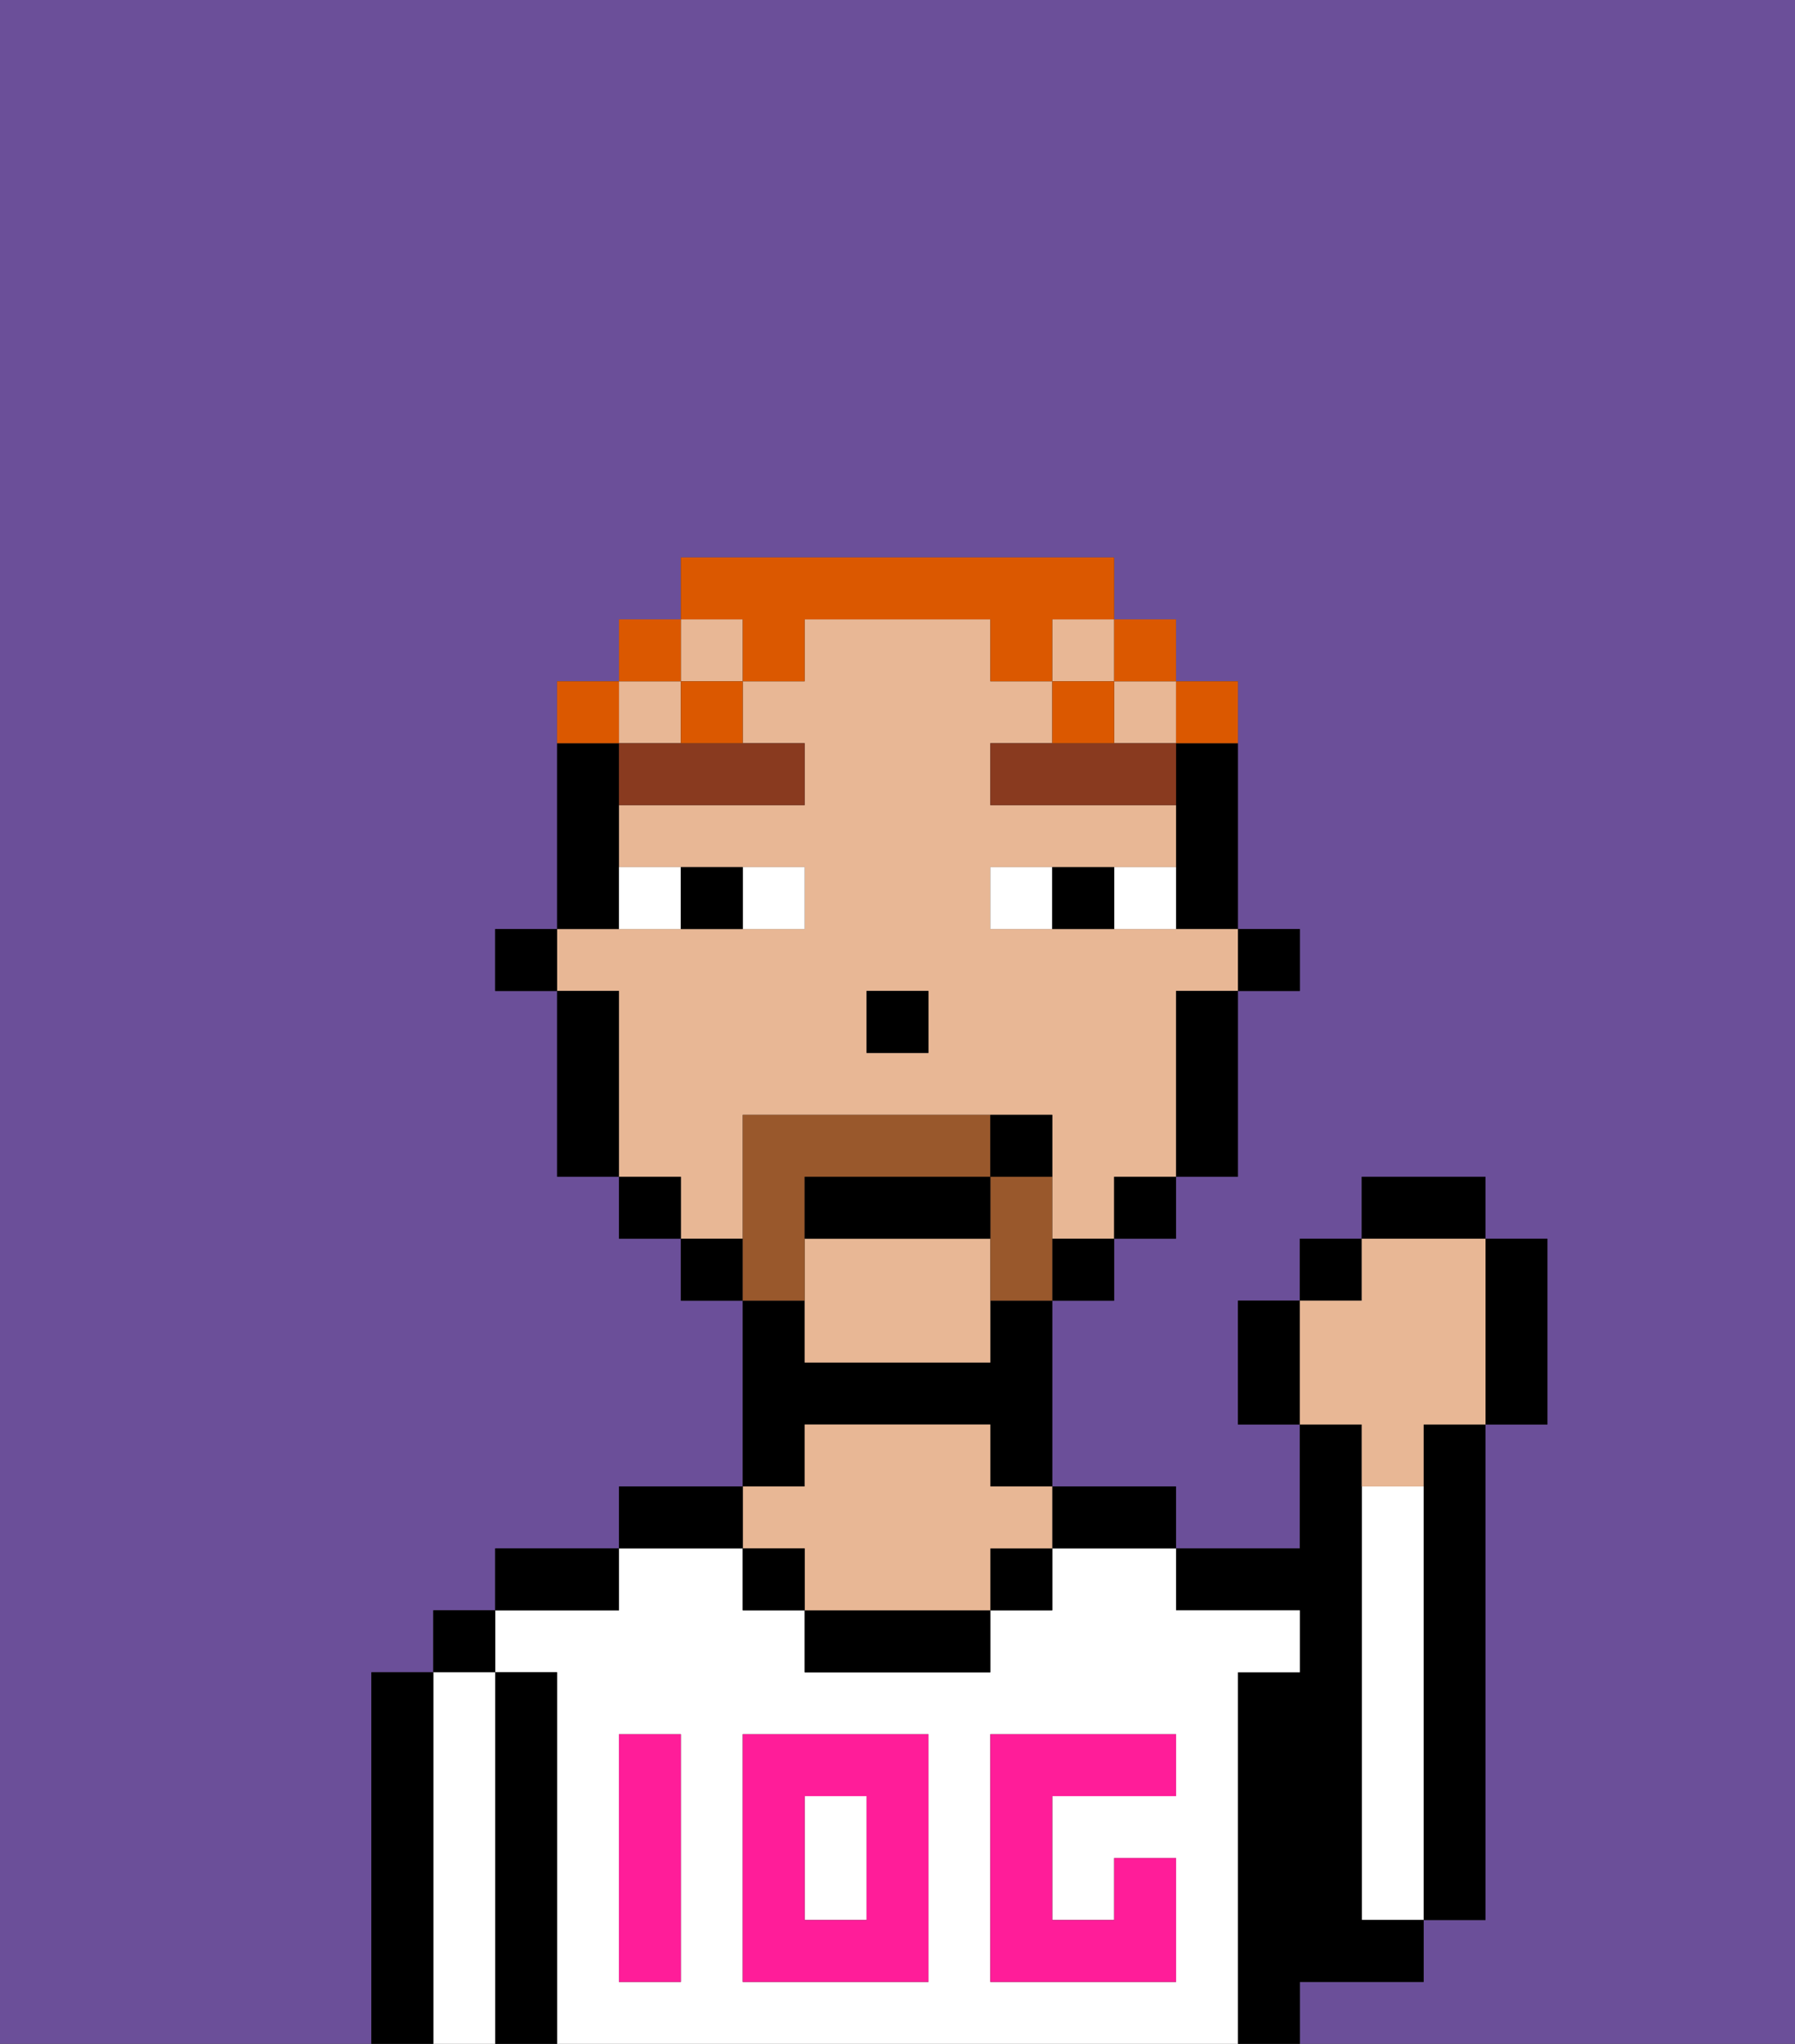 <svg xmlns="http://www.w3.org/2000/svg" viewBox="0 0 29 33"><rect x="0" y="0" width="29" height="33" fill="#333333" stroke="none"/><defs><style>polygon,rect,path{shape-rendering:crispedges;}.ga175-1{fill:#6b4f99;}.ga175-2{fill:#000000;}.ga175-3{fill:#ffffff;}.ga175-4{fill:#e8b795;}.ga175-5{fill:#ff1d99;}.ga175-6{fill:#ffffff;}.ga175-7{fill:#893a1f;}.ga175-8{fill:#99582c;}.ga175-9{fill:#db5800;}</style></defs><path class="ga175-1" d="M0,33H6V27H7V26H8V25h2V24h2V21H11V20H10V19H9V16H8V15H9V11h1V10h1V9h7v1h1v1h1v4h1v1H20v3H19v1H18v1H17v3h2v1h2V23H20V21h1V20h1V19h2v1h1v3H24v8H23v1H21v1h8V0H0Z"/><path class="ga175-2" d="M23,24v7h1V23H23Z"/><path class="ga175-3" d="M23,24H22v7h1V24Z"/><path class="ga175-2" d="M22,32h1V31H22V23H21v2H19v1h2v1H20v6h1V32Z"/><path class="ga175-3" d="M20,27h1V26H19V25H17v1H16v1H13V26H12V25H10v1H8v1H9v6H20V27Zm-9,2v3H10V28h1Zm4,3H12V28h3Zm4-3H17v2h1V30h1v2H16V28h3Z"/><rect class="ga175-3" x="13" y="29" width="1" height="2"/><path class="ga175-2" d="M18,25h1V24H17v1Z"/><rect class="ga175-2" x="16" y="25" width="1" height="1"/><path class="ga175-2" d="M13,26v1h3V26H13Z"/><path class="ga175-2" d="M13,23h3v1h1V21H16v1H13V21H12v3h1Z"/><path class="ga175-4" d="M13,25v1h3V25h1V24H16V23H13v1H12v1Z"/><rect class="ga175-2" x="12" y="25" width="1" height="1"/><path class="ga175-2" d="M12,24H10v1h2Z"/><path class="ga175-2" d="M10,25H8v1h2Z"/><path class="ga175-2" d="M9,27H8v6H9V27Z"/><rect class="ga175-2" x="7" y="26" width="1" height="1"/><path class="ga175-3" d="M8,27H7v6H8V27Z"/><path class="ga175-2" d="M7,27H6v6H7V27Z"/><path class="ga175-5" d="M12,32h3V28H12Zm1-3h1v2H13Z"/><path class="ga175-5" d="M10,29v3h1V28H10Z"/><path class="ga175-5" d="M16,28v4h3V30H18v1H17V29h2V28H16Z"/><rect class="ga175-2" x="20" y="15" width="1" height="1"/><path class="ga175-2" d="M19,13v2h1V12H19Z"/><path class="ga175-4" d="M13,20v2h3V20Z"/><path class="ga175-4" d="M12,19V18h5v2h1V19h1V16h1V15H16V14h3V13H16V12h1V11H16V10H13v1H12v1h1v1H10v1h3v1H9v1h1v3h1v1h1Zm2-3h1v1H14Z"/><rect class="ga175-4" x="17" y="10" width="1" height="1"/><rect class="ga175-4" x="11" y="10" width="1" height="1"/><rect class="ga175-4" x="18" y="11" width="1" height="1"/><rect class="ga175-4" x="10" y="11" width="1" height="1"/><path class="ga175-2" d="M19,17v2h1V16H19Z"/><rect class="ga175-2" x="18" y="19" width="1" height="1"/><rect class="ga175-2" x="17" y="20" width="1" height="1"/><rect class="ga175-2" x="11" y="20" width="1" height="1"/><rect class="ga175-2" x="10" y="19" width="1" height="1"/><path class="ga175-2" d="M10,14V12H9v3h1Z"/><path class="ga175-2" d="M10,16H9v3h1V16Z"/><rect class="ga175-2" x="8" y="15" width="1" height="1"/><rect class="ga175-2" x="14" y="16" width="1" height="1"/><path class="ga175-6" d="M13,15V14H12v1Z"/><path class="ga175-6" d="M11,15V14H10v1Z"/><path class="ga175-6" d="M18,14v1h1V14Z"/><path class="ga175-6" d="M16,14v1h1V14Z"/><path class="ga175-2" d="M12,15V14H11v1Z"/><path class="ga175-2" d="M17,14v1h1V14Z"/><path class="ga175-7" d="M10,12v1h3V12H10Z"/><path class="ga175-7" d="M18,12H16v1h3V12Z"/><path class="ga175-8" d="M13,20V19h3V18H12v3h1Z"/><path class="ga175-8" d="M17,19H16v2h1V19Z"/><path class="ga175-2" d="M16,19H13v1h3Z"/><path class="ga175-2" d="M17,18H16v1h1Z"/><path class="ga175-2" d="M20,21v2h1V21Z"/><rect class="ga175-2" x="21" y="20" width="1" height="1"/><rect class="ga175-2" x="22" y="19" width="2" height="1"/><path class="ga175-2" d="M24,23h1V20H24v3Z"/><path class="ga175-4" d="M22,24h1V23h1V20H22v1H21v2h1Z"/><path class="ga175-9" d="M20,12V11H19v1Z"/><rect class="ga175-9" x="18" y="10" width="1" height="1"/><path class="ga175-9" d="M12,11h1V10h3v1h1V10h1V9H11v1h1Z"/><path class="ga175-9" d="M18,11H17v1h1Z"/><path class="ga175-9" d="M11,12h1V11H11Z"/><rect class="ga175-9" x="10" y="10" width="1" height="1"/><path class="ga175-9" d="M10,11H9v1h1Z"/></svg>